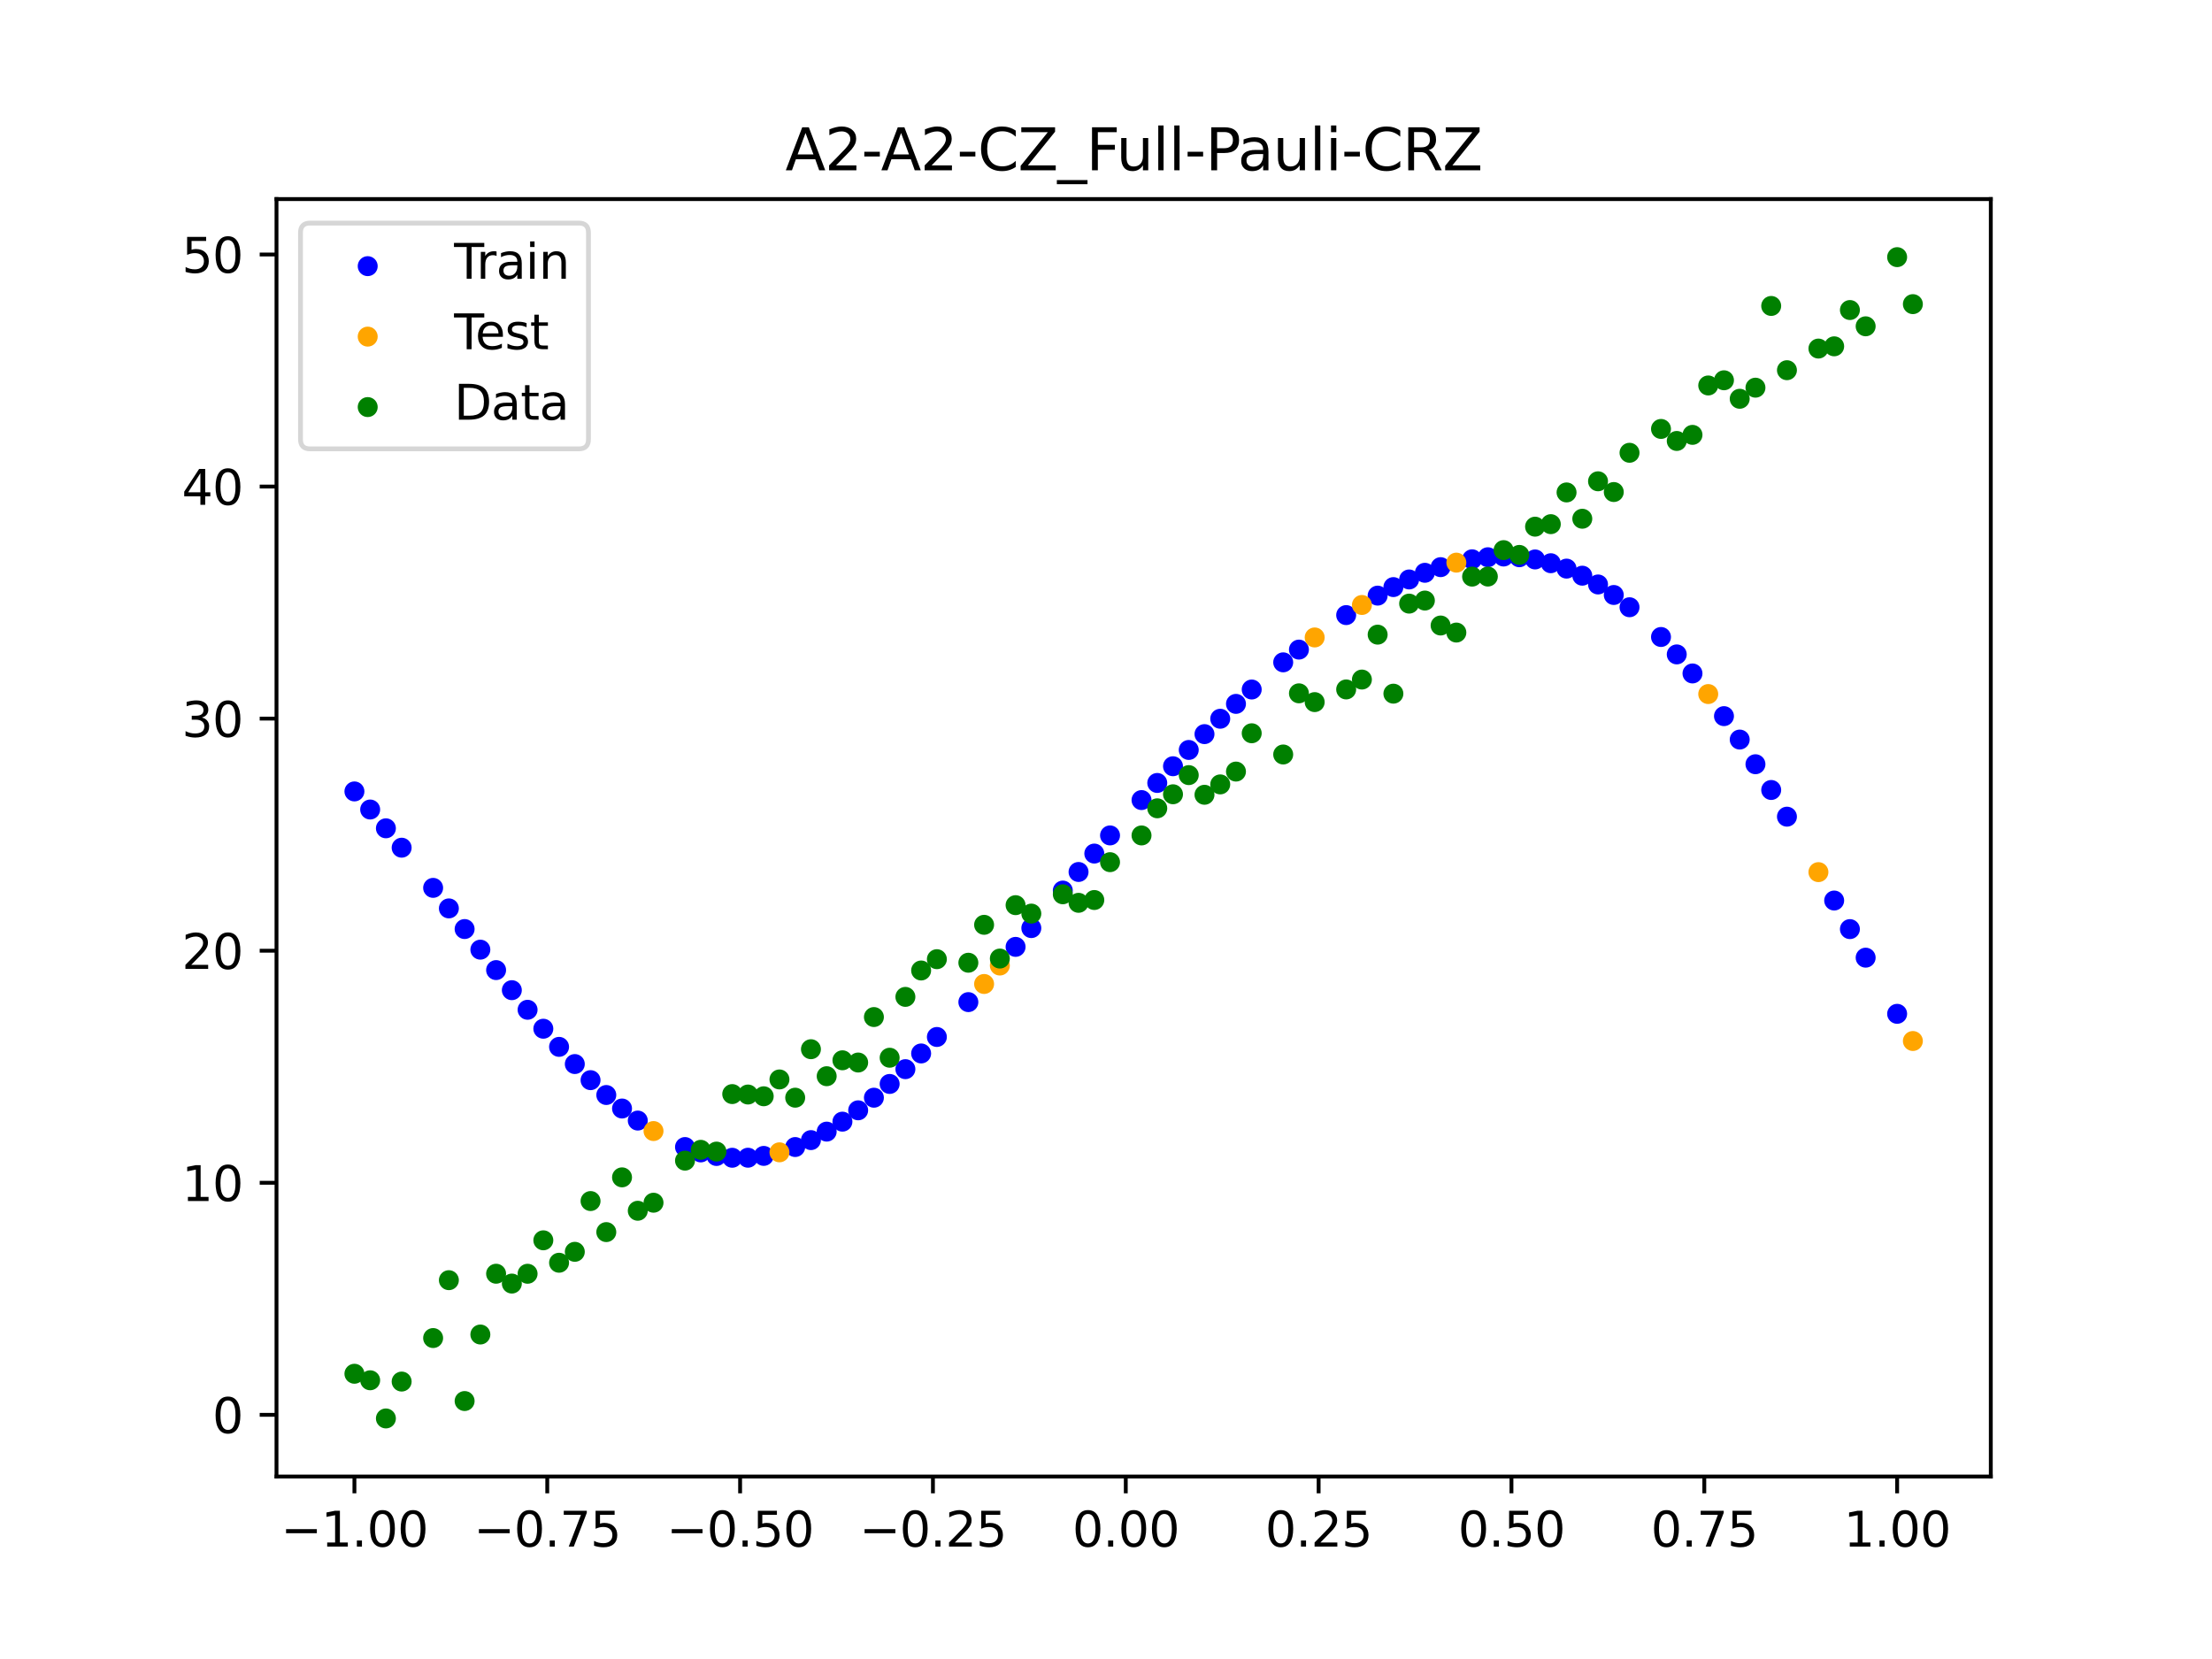 <?xml version="1.0" encoding="utf-8" standalone="no"?>
<!DOCTYPE svg PUBLIC "-//W3C//DTD SVG 1.1//EN"
  "http://www.w3.org/Graphics/SVG/1.1/DTD/svg11.dtd">
<svg xmlns:xlink="http://www.w3.org/1999/xlink" width="460.8pt" height="345.6pt" viewBox="0 0 460.8 345.6" xmlns="http://www.w3.org/2000/svg" version="1.1">
 <defs>
  <style type="text/css">*{stroke-linejoin: round; stroke-linecap: butt}</style>
 </defs>
 <g id="figure_1">
  <g id="patch_1">
   <path d="M 0 345.6 
L 460.8 345.6 
L 460.8 0 
L 0 0 
z
" style="fill: #ffffff"/>
  </g>
  <g id="axes_1">
   <g id="patch_2">
    <path d="M 57.6 307.584 
L 414.72 307.584 
L 414.72 41.472 
L 57.6 41.472 
z
" style="fill: #ffffff"/>
   </g>
   <g id="PathCollection_1">
    <defs>
     <path id="m5744580e5f" d="M 0 1.581 
C 0.419 1.581 0.822 1.415 1.118 1.118 
C 1.415 0.822 1.581 0.419 1.581 0 
C 1.581 -0.419 1.415 -0.822 1.118 -1.118 
C 0.822 -1.415 0.419 -1.581 0 -1.581 
C -0.419 -1.581 -0.822 -1.415 -1.118 -1.118 
C -1.415 -0.822 -1.581 -0.419 -1.581 0 
C -1.581 0.419 -1.415 0.822 -1.118 1.118 
C -0.822 1.415 -0.419 1.581 0 1.581 
z
" style="stroke: #0000ff"/>
    </defs>
    <g clip-path="url(#p248a6e8186)">
     <use xlink:href="#m5744580e5f" x="145.978" y="240.067" style="fill: #0000ff; stroke: #0000ff"/>
     <use xlink:href="#m5744580e5f" x="323.062" y="117.329" style="fill: #0000ff; stroke: #0000ff"/>
     <use xlink:href="#m5744580e5f" x="267.314" y="137.978" style="fill: #0000ff; stroke: #0000ff"/>
     <use xlink:href="#m5744580e5f" x="270.593" y="135.323" style="fill: #0000ff; stroke: #0000ff"/>
     <use xlink:href="#m5744580e5f" x="329.621" y="119.926" style="fill: #0000ff; stroke: #0000ff"/>
     <use xlink:href="#m5744580e5f" x="221.403" y="185.523" style="fill: #0000ff; stroke: #0000ff"/>
     <use xlink:href="#m5744580e5f" x="260.755" y="143.636" style="fill: #0000ff; stroke: #0000ff"/>
     <use xlink:href="#m5744580e5f" x="385.37" y="193.551" style="fill: #0000ff; stroke: #0000ff"/>
     <use xlink:href="#m5744580e5f" x="237.8" y="166.67" style="fill: #0000ff; stroke: #0000ff"/>
     <use xlink:href="#m5744580e5f" x="313.224" y="115.934" style="fill: #0000ff; stroke: #0000ff"/>
     <use xlink:href="#m5744580e5f" x="336.18" y="123.946" style="fill: #0000ff; stroke: #0000ff"/>
     <use xlink:href="#m5744580e5f" x="254.196" y="149.73" style="fill: #0000ff; stroke: #0000ff"/>
     <use xlink:href="#m5744580e5f" x="349.297" y="136.324" style="fill: #0000ff; stroke: #0000ff"/>
     <use xlink:href="#m5744580e5f" x="182.051" y="228.673" style="fill: #0000ff; stroke: #0000ff"/>
     <use xlink:href="#m5744580e5f" x="250.917" y="152.931" style="fill: #0000ff; stroke: #0000ff"/>
     <use xlink:href="#m5744580e5f" x="280.431" y="128.136" style="fill: #0000ff; stroke: #0000ff"/>
     <use xlink:href="#m5744580e5f" x="103.347" y="202.087" style="fill: #0000ff; stroke: #0000ff"/>
     <use xlink:href="#m5744580e5f" x="126.302" y="228.11" style="fill: #0000ff; stroke: #0000ff"/>
     <use xlink:href="#m5744580e5f" x="123.023" y="225.014" style="fill: #0000ff; stroke: #0000ff"/>
     <use xlink:href="#m5744580e5f" x="116.464" y="218.081" style="fill: #0000ff; stroke: #0000ff"/>
     <use xlink:href="#m5744580e5f" x="306.666" y="116.512" style="fill: #0000ff; stroke: #0000ff"/>
     <use xlink:href="#m5744580e5f" x="211.565" y="197.251" style="fill: #0000ff; stroke: #0000ff"/>
     <use xlink:href="#m5744580e5f" x="155.816" y="241.175" style="fill: #0000ff; stroke: #0000ff"/>
     <use xlink:href="#m5744580e5f" x="77.112" y="168.637" style="fill: #0000ff; stroke: #0000ff"/>
     <use xlink:href="#m5744580e5f" x="244.358" y="159.622" style="fill: #0000ff; stroke: #0000ff"/>
     <use xlink:href="#m5744580e5f" x="362.415" y="154.065" style="fill: #0000ff; stroke: #0000ff"/>
     <use xlink:href="#m5744580e5f" x="382.091" y="187.598" style="fill: #0000ff; stroke: #0000ff"/>
     <use xlink:href="#m5744580e5f" x="96.788" y="193.537" style="fill: #0000ff; stroke: #0000ff"/>
     <use xlink:href="#m5744580e5f" x="201.727" y="208.758" style="fill: #0000ff; stroke: #0000ff"/>
     <use xlink:href="#m5744580e5f" x="119.743" y="221.661" style="fill: #0000ff; stroke: #0000ff"/>
     <use xlink:href="#m5744580e5f" x="149.258" y="240.813" style="fill: #0000ff; stroke: #0000ff"/>
     <use xlink:href="#m5744580e5f" x="300.107" y="118.149" style="fill: #0000ff; stroke: #0000ff"/>
     <use xlink:href="#m5744580e5f" x="293.548" y="120.713" style="fill: #0000ff; stroke: #0000ff"/>
     <use xlink:href="#m5744580e5f" x="231.241" y="174.033" style="fill: #0000ff; stroke: #0000ff"/>
     <use xlink:href="#m5744580e5f" x="109.905" y="210.355" style="fill: #0000ff; stroke: #0000ff"/>
     <use xlink:href="#m5744580e5f" x="165.654" y="238.948" style="fill: #0000ff; stroke: #0000ff"/>
     <use xlink:href="#m5744580e5f" x="319.783" y="116.543" style="fill: #0000ff; stroke: #0000ff"/>
     <use xlink:href="#m5744580e5f" x="368.973" y="164.568" style="fill: #0000ff; stroke: #0000ff"/>
     <use xlink:href="#m5744580e5f" x="316.504" y="116.082" style="fill: #0000ff; stroke: #0000ff"/>
     <use xlink:href="#m5744580e5f" x="257.476" y="146.631" style="fill: #0000ff; stroke: #0000ff"/>
     <use xlink:href="#m5744580e5f" x="172.213" y="235.737" style="fill: #0000ff; stroke: #0000ff"/>
     <use xlink:href="#m5744580e5f" x="346.018" y="132.696" style="fill: #0000ff; stroke: #0000ff"/>
     <use xlink:href="#m5744580e5f" x="80.391" y="172.551" style="fill: #0000ff; stroke: #0000ff"/>
     <use xlink:href="#m5744580e5f" x="372.253" y="170.127" style="fill: #0000ff; stroke: #0000ff"/>
     <use xlink:href="#m5744580e5f" x="168.934" y="237.505" style="fill: #0000ff; stroke: #0000ff"/>
     <use xlink:href="#m5744580e5f" x="195.168" y="216.02" style="fill: #0000ff; stroke: #0000ff"/>
     <use xlink:href="#m5744580e5f" x="152.537" y="241.183" style="fill: #0000ff; stroke: #0000ff"/>
     <use xlink:href="#m5744580e5f" x="73.833" y="164.869" style="fill: #0000ff; stroke: #0000ff"/>
     <use xlink:href="#m5744580e5f" x="290.269" y="122.303" style="fill: #0000ff; stroke: #0000ff"/>
     <use xlink:href="#m5744580e5f" x="175.492" y="233.661" style="fill: #0000ff; stroke: #0000ff"/>
     <use xlink:href="#m5744580e5f" x="241.079" y="163.104" style="fill: #0000ff; stroke: #0000ff"/>
     <use xlink:href="#m5744580e5f" x="296.828" y="119.323" style="fill: #0000ff; stroke: #0000ff"/>
     <use xlink:href="#m5744580e5f" x="227.962" y="177.814" style="fill: #0000ff; stroke: #0000ff"/>
     <use xlink:href="#m5744580e5f" x="395.208" y="211.199" style="fill: #0000ff; stroke: #0000ff"/>
     <use xlink:href="#m5744580e5f" x="178.772" y="231.299" style="fill: #0000ff; stroke: #0000ff"/>
     <use xlink:href="#m5744580e5f" x="142.699" y="238.948" style="fill: #0000ff; stroke: #0000ff"/>
     <use xlink:href="#m5744580e5f" x="132.861" y="233.435" style="fill: #0000ff; stroke: #0000ff"/>
     <use xlink:href="#m5744580e5f" x="188.61" y="222.726" style="fill: #0000ff; stroke: #0000ff"/>
     <use xlink:href="#m5744580e5f" x="100.067" y="197.831" style="fill: #0000ff; stroke: #0000ff"/>
     <use xlink:href="#m5744580e5f" x="359.135" y="149.184" style="fill: #0000ff; stroke: #0000ff"/>
     <use xlink:href="#m5744580e5f" x="214.844" y="193.34" style="fill: #0000ff; stroke: #0000ff"/>
     <use xlink:href="#m5744580e5f" x="365.694" y="159.203" style="fill: #0000ff; stroke: #0000ff"/>
     <use xlink:href="#m5744580e5f" x="90.229" y="184.96" style="fill: #0000ff; stroke: #0000ff"/>
     <use xlink:href="#m5744580e5f" x="352.577" y="140.292" style="fill: #0000ff; stroke: #0000ff"/>
     <use xlink:href="#m5744580e5f" x="129.581" y="230.925" style="fill: #0000ff; stroke: #0000ff"/>
     <use xlink:href="#m5744580e5f" x="339.459" y="126.5" style="fill: #0000ff; stroke: #0000ff"/>
     <use xlink:href="#m5744580e5f" x="185.33" y="225.807" style="fill: #0000ff; stroke: #0000ff"/>
     <use xlink:href="#m5744580e5f" x="326.342" y="118.453" style="fill: #0000ff; stroke: #0000ff"/>
     <use xlink:href="#m5744580e5f" x="388.649" y="199.499" style="fill: #0000ff; stroke: #0000ff"/>
     <use xlink:href="#m5744580e5f" x="159.096" y="240.795" style="fill: #0000ff; stroke: #0000ff"/>
     <use xlink:href="#m5744580e5f" x="83.671" y="176.591" style="fill: #0000ff; stroke: #0000ff"/>
     <use xlink:href="#m5744580e5f" x="224.682" y="181.648" style="fill: #0000ff; stroke: #0000ff"/>
     <use xlink:href="#m5744580e5f" x="113.185" y="214.302" style="fill: #0000ff; stroke: #0000ff"/>
     <use xlink:href="#m5744580e5f" x="93.509" y="189.237" style="fill: #0000ff; stroke: #0000ff"/>
     <use xlink:href="#m5744580e5f" x="106.626" y="206.272" style="fill: #0000ff; stroke: #0000ff"/>
     <use xlink:href="#m5744580e5f" x="247.638" y="156.229" style="fill: #0000ff; stroke: #0000ff"/>
     <use xlink:href="#m5744580e5f" x="309.945" y="116.083" style="fill: #0000ff; stroke: #0000ff"/>
     <use xlink:href="#m5744580e5f" x="286.99" y="124.079" style="fill: #0000ff; stroke: #0000ff"/>
     <use xlink:href="#m5744580e5f" x="191.889" y="219.455" style="fill: #0000ff; stroke: #0000ff"/>
     <use xlink:href="#m5744580e5f" x="332.9" y="121.755" style="fill: #0000ff; stroke: #0000ff"/>
    </g>
   </g>
   <g id="PathCollection_2">
    <defs>
     <path id="m2872180964" d="M 0 1.581 
C 0.419 1.581 0.822 1.415 1.118 1.118 
C 1.415 0.822 1.581 0.419 1.581 0 
C 1.581 -0.419 1.415 -0.822 1.118 -1.118 
C 0.822 -1.415 0.419 -1.581 0 -1.581 
C -0.419 -1.581 -0.822 -1.415 -1.118 -1.118 
C -1.415 -0.822 -1.581 -0.419 -1.581 0 
C -1.581 0.419 -1.415 0.822 -1.118 1.118 
C -0.822 1.415 -0.419 1.581 0 1.581 
z
" style="stroke: #ffa500"/>
    </defs>
    <g clip-path="url(#p248a6e8186)">
     <use xlink:href="#m2872180964" x="205.006" y="204.981" style="fill: #ffa500; stroke: #ffa500"/>
     <use xlink:href="#m2872180964" x="162.375" y="240.049" style="fill: #ffa500; stroke: #ffa500"/>
     <use xlink:href="#m2872180964" x="208.286" y="201.138" style="fill: #ffa500; stroke: #ffa500"/>
     <use xlink:href="#m2872180964" x="283.71" y="126.027" style="fill: #ffa500; stroke: #ffa500"/>
     <use xlink:href="#m2872180964" x="378.811" y="181.681" style="fill: #ffa500; stroke: #ffa500"/>
     <use xlink:href="#m2872180964" x="136.14" y="235.619" style="fill: #ffa500; stroke: #ffa500"/>
     <use xlink:href="#m2872180964" x="355.856" y="144.585" style="fill: #ffa500; stroke: #ffa500"/>
     <use xlink:href="#m2872180964" x="273.872" y="132.793" style="fill: #ffa500; stroke: #ffa500"/>
     <use xlink:href="#m2872180964" x="303.386" y="117.207" style="fill: #ffa500; stroke: #ffa500"/>
     <use xlink:href="#m2872180964" x="398.487" y="216.862" style="fill: #ffa500; stroke: #ffa500"/>
    </g>
   </g>
   <g id="PathCollection_3">
    <defs>
     <path id="m1ec4976dd9" d="M 0 1.581 
C 0.419 1.581 0.822 1.415 1.118 1.118 
C 1.415 0.822 1.581 0.419 1.581 0 
C 1.581 -0.419 1.415 -0.822 1.118 -1.118 
C 0.822 -1.415 0.419 -1.581 0 -1.581 
C -0.419 -1.581 -0.822 -1.415 -1.118 -1.118 
C -1.415 -0.822 -1.581 -0.419 -1.581 0 
C -1.581 0.419 -1.415 0.822 -1.118 1.118 
C -0.822 1.415 -0.419 1.581 0 1.581 
z
" style="stroke: #008000"/>
    </defs>
    <g clip-path="url(#p248a6e8186)">
     <use xlink:href="#m1ec4976dd9" x="145.978" y="239.529" style="fill: #008000; stroke: #008000"/>
     <use xlink:href="#m1ec4976dd9" x="323.062" y="109.191" style="fill: #008000; stroke: #008000"/>
     <use xlink:href="#m1ec4976dd9" x="267.314" y="157.174" style="fill: #008000; stroke: #008000"/>
     <use xlink:href="#m1ec4976dd9" x="270.593" y="144.432" style="fill: #008000; stroke: #008000"/>
     <use xlink:href="#m1ec4976dd9" x="329.621" y="108.064" style="fill: #008000; stroke: #008000"/>
     <use xlink:href="#m1ec4976dd9" x="221.403" y="186.297" style="fill: #008000; stroke: #008000"/>
     <use xlink:href="#m1ec4976dd9" x="260.755" y="152.753" style="fill: #008000; stroke: #008000"/>
     <use xlink:href="#m1ec4976dd9" x="385.37" y="64.585" style="fill: #008000; stroke: #008000"/>
     <use xlink:href="#m1ec4976dd9" x="237.8" y="174.037" style="fill: #008000; stroke: #008000"/>
     <use xlink:href="#m1ec4976dd9" x="313.224" y="114.603" style="fill: #008000; stroke: #008000"/>
     <use xlink:href="#m1ec4976dd9" x="336.18" y="102.499" style="fill: #008000; stroke: #008000"/>
     <use xlink:href="#m1ec4976dd9" x="254.196" y="163.405" style="fill: #008000; stroke: #008000"/>
     <use xlink:href="#m1ec4976dd9" x="349.297" y="91.859" style="fill: #008000; stroke: #008000"/>
     <use xlink:href="#m1ec4976dd9" x="182.051" y="211.87" style="fill: #008000; stroke: #008000"/>
     <use xlink:href="#m1ec4976dd9" x="250.917" y="165.566" style="fill: #008000; stroke: #008000"/>
     <use xlink:href="#m1ec4976dd9" x="280.431" y="143.622" style="fill: #008000; stroke: #008000"/>
     <use xlink:href="#m1ec4976dd9" x="103.347" y="265.342" style="fill: #008000; stroke: #008000"/>
     <use xlink:href="#m1ec4976dd9" x="126.302" y="256.668" style="fill: #008000; stroke: #008000"/>
     <use xlink:href="#m1ec4976dd9" x="123.023" y="250.202" style="fill: #008000; stroke: #008000"/>
     <use xlink:href="#m1ec4976dd9" x="116.464" y="263.053" style="fill: #008000; stroke: #008000"/>
     <use xlink:href="#m1ec4976dd9" x="306.666" y="120.12" style="fill: #008000; stroke: #008000"/>
     <use xlink:href="#m1ec4976dd9" x="211.565" y="188.561" style="fill: #008000; stroke: #008000"/>
     <use xlink:href="#m1ec4976dd9" x="155.816" y="228.009" style="fill: #008000; stroke: #008000"/>
     <use xlink:href="#m1ec4976dd9" x="77.112" y="287.537" style="fill: #008000; stroke: #008000"/>
     <use xlink:href="#m1ec4976dd9" x="244.358" y="165.462" style="fill: #008000; stroke: #008000"/>
     <use xlink:href="#m1ec4976dd9" x="362.415" y="83.074" style="fill: #008000; stroke: #008000"/>
     <use xlink:href="#m1ec4976dd9" x="382.091" y="72.145" style="fill: #008000; stroke: #008000"/>
     <use xlink:href="#m1ec4976dd9" x="96.788" y="291.863" style="fill: #008000; stroke: #008000"/>
     <use xlink:href="#m1ec4976dd9" x="201.727" y="200.555" style="fill: #008000; stroke: #008000"/>
     <use xlink:href="#m1ec4976dd9" x="119.743" y="260.777" style="fill: #008000; stroke: #008000"/>
     <use xlink:href="#m1ec4976dd9" x="149.258" y="239.901" style="fill: #008000; stroke: #008000"/>
     <use xlink:href="#m1ec4976dd9" x="300.107" y="130.306" style="fill: #008000; stroke: #008000"/>
     <use xlink:href="#m1ec4976dd9" x="293.548" y="125.746" style="fill: #008000; stroke: #008000"/>
     <use xlink:href="#m1ec4976dd9" x="231.241" y="179.605" style="fill: #008000; stroke: #008000"/>
     <use xlink:href="#m1ec4976dd9" x="109.905" y="265.348" style="fill: #008000; stroke: #008000"/>
     <use xlink:href="#m1ec4976dd9" x="165.654" y="228.669" style="fill: #008000; stroke: #008000"/>
     <use xlink:href="#m1ec4976dd9" x="319.783" y="109.715" style="fill: #008000; stroke: #008000"/>
     <use xlink:href="#m1ec4976dd9" x="368.973" y="63.734" style="fill: #008000; stroke: #008000"/>
     <use xlink:href="#m1ec4976dd9" x="316.504" y="115.599" style="fill: #008000; stroke: #008000"/>
     <use xlink:href="#m1ec4976dd9" x="257.476" y="160.733" style="fill: #008000; stroke: #008000"/>
     <use xlink:href="#m1ec4976dd9" x="172.213" y="224.194" style="fill: #008000; stroke: #008000"/>
     <use xlink:href="#m1ec4976dd9" x="346.018" y="89.354" style="fill: #008000; stroke: #008000"/>
     <use xlink:href="#m1ec4976dd9" x="80.391" y="295.488" style="fill: #008000; stroke: #008000"/>
     <use xlink:href="#m1ec4976dd9" x="372.253" y="77.119" style="fill: #008000; stroke: #008000"/>
     <use xlink:href="#m1ec4976dd9" x="168.934" y="218.569" style="fill: #008000; stroke: #008000"/>
     <use xlink:href="#m1ec4976dd9" x="195.168" y="199.815" style="fill: #008000; stroke: #008000"/>
     <use xlink:href="#m1ec4976dd9" x="152.537" y="227.917" style="fill: #008000; stroke: #008000"/>
     <use xlink:href="#m1ec4976dd9" x="73.833" y="286.179" style="fill: #008000; stroke: #008000"/>
     <use xlink:href="#m1ec4976dd9" x="290.269" y="144.503" style="fill: #008000; stroke: #008000"/>
     <use xlink:href="#m1ec4976dd9" x="175.492" y="220.878" style="fill: #008000; stroke: #008000"/>
     <use xlink:href="#m1ec4976dd9" x="241.079" y="168.385" style="fill: #008000; stroke: #008000"/>
     <use xlink:href="#m1ec4976dd9" x="296.828" y="125.107" style="fill: #008000; stroke: #008000"/>
     <use xlink:href="#m1ec4976dd9" x="227.962" y="187.489" style="fill: #008000; stroke: #008000"/>
     <use xlink:href="#m1ec4976dd9" x="395.208" y="53.568" style="fill: #008000; stroke: #008000"/>
     <use xlink:href="#m1ec4976dd9" x="178.772" y="221.344" style="fill: #008000; stroke: #008000"/>
     <use xlink:href="#m1ec4976dd9" x="142.699" y="241.781" style="fill: #008000; stroke: #008000"/>
     <use xlink:href="#m1ec4976dd9" x="132.861" y="252.224" style="fill: #008000; stroke: #008000"/>
     <use xlink:href="#m1ec4976dd9" x="188.61" y="207.669" style="fill: #008000; stroke: #008000"/>
     <use xlink:href="#m1ec4976dd9" x="100.067" y="278.004" style="fill: #008000; stroke: #008000"/>
     <use xlink:href="#m1ec4976dd9" x="359.135" y="79.219" style="fill: #008000; stroke: #008000"/>
     <use xlink:href="#m1ec4976dd9" x="214.844" y="190.32" style="fill: #008000; stroke: #008000"/>
     <use xlink:href="#m1ec4976dd9" x="365.694" y="80.761" style="fill: #008000; stroke: #008000"/>
     <use xlink:href="#m1ec4976dd9" x="90.229" y="278.74" style="fill: #008000; stroke: #008000"/>
     <use xlink:href="#m1ec4976dd9" x="352.577" y="90.59" style="fill: #008000; stroke: #008000"/>
     <use xlink:href="#m1ec4976dd9" x="129.581" y="245.264" style="fill: #008000; stroke: #008000"/>
     <use xlink:href="#m1ec4976dd9" x="339.459" y="94.322" style="fill: #008000; stroke: #008000"/>
     <use xlink:href="#m1ec4976dd9" x="185.33" y="220.345" style="fill: #008000; stroke: #008000"/>
     <use xlink:href="#m1ec4976dd9" x="326.342" y="102.583" style="fill: #008000; stroke: #008000"/>
     <use xlink:href="#m1ec4976dd9" x="388.649" y="67.974" style="fill: #008000; stroke: #008000"/>
     <use xlink:href="#m1ec4976dd9" x="159.096" y="228.374" style="fill: #008000; stroke: #008000"/>
     <use xlink:href="#m1ec4976dd9" x="83.671" y="287.805" style="fill: #008000; stroke: #008000"/>
     <use xlink:href="#m1ec4976dd9" x="224.682" y="188.075" style="fill: #008000; stroke: #008000"/>
     <use xlink:href="#m1ec4976dd9" x="113.185" y="258.379" style="fill: #008000; stroke: #008000"/>
     <use xlink:href="#m1ec4976dd9" x="93.509" y="266.684" style="fill: #008000; stroke: #008000"/>
     <use xlink:href="#m1ec4976dd9" x="106.626" y="267.392" style="fill: #008000; stroke: #008000"/>
     <use xlink:href="#m1ec4976dd9" x="247.638" y="161.47" style="fill: #008000; stroke: #008000"/>
     <use xlink:href="#m1ec4976dd9" x="309.945" y="120.107" style="fill: #008000; stroke: #008000"/>
     <use xlink:href="#m1ec4976dd9" x="286.99" y="132.208" style="fill: #008000; stroke: #008000"/>
     <use xlink:href="#m1ec4976dd9" x="191.889" y="202.171" style="fill: #008000; stroke: #008000"/>
     <use xlink:href="#m1ec4976dd9" x="332.9" y="100.262" style="fill: #008000; stroke: #008000"/>
    </g>
   </g>
   <g id="PathCollection_4">
    <g clip-path="url(#p248a6e8186)">
     <use xlink:href="#m1ec4976dd9" x="205.006" y="192.657" style="fill: #008000; stroke: #008000"/>
     <use xlink:href="#m1ec4976dd9" x="162.375" y="224.867" style="fill: #008000; stroke: #008000"/>
     <use xlink:href="#m1ec4976dd9" x="208.286" y="199.684" style="fill: #008000; stroke: #008000"/>
     <use xlink:href="#m1ec4976dd9" x="283.71" y="141.563" style="fill: #008000; stroke: #008000"/>
     <use xlink:href="#m1ec4976dd9" x="378.811" y="72.613" style="fill: #008000; stroke: #008000"/>
     <use xlink:href="#m1ec4976dd9" x="136.14" y="250.548" style="fill: #008000; stroke: #008000"/>
     <use xlink:href="#m1ec4976dd9" x="355.856" y="80.3" style="fill: #008000; stroke: #008000"/>
     <use xlink:href="#m1ec4976dd9" x="273.872" y="146.262" style="fill: #008000; stroke: #008000"/>
     <use xlink:href="#m1ec4976dd9" x="303.386" y="131.774" style="fill: #008000; stroke: #008000"/>
     <use xlink:href="#m1ec4976dd9" x="398.487" y="63.357" style="fill: #008000; stroke: #008000"/>
    </g>
   </g>
   <g id="matplotlib.axis_1">
    <g id="xtick_1">
     <g id="line2d_1">
      <defs>
       <path id="m2c83bd65f4" d="M 0 0 
L 0 3.5 
" style="stroke: #000000; stroke-width: 0.8"/>
      </defs>
      <g>
       <use xlink:href="#m2c83bd65f4" x="73.833" y="307.584" style="stroke: #000000; stroke-width: 0.8"/>
      </g>
     </g>
     <g id="text_1">
      <!-- −1.00 -->
      <g transform="translate(58.51 322.182) scale(0.1 -0.1)">
       <defs>
        <path id="DejaVuSans-2212" d="M 678 2272 
L 4684 2272 
L 4684 1741 
L 678 1741 
L 678 2272 
z
" transform="scale(0.016)"/>
        <path id="DejaVuSans-31" d="M 794 531 
L 1825 531 
L 1825 4091 
L 703 3866 
L 703 4441 
L 1819 4666 
L 2450 4666 
L 2450 531 
L 3481 531 
L 3481 0 
L 794 0 
L 794 531 
z
" transform="scale(0.016)"/>
        <path id="DejaVuSans-2e" d="M 684 794 
L 1344 794 
L 1344 0 
L 684 0 
L 684 794 
z
" transform="scale(0.016)"/>
        <path id="DejaVuSans-30" d="M 2034 4250 
Q 1547 4250 1301 3770 
Q 1056 3291 1056 2328 
Q 1056 1369 1301 889 
Q 1547 409 2034 409 
Q 2525 409 2770 889 
Q 3016 1369 3016 2328 
Q 3016 3291 2770 3770 
Q 2525 4250 2034 4250 
z
M 2034 4750 
Q 2819 4750 3233 4129 
Q 3647 3509 3647 2328 
Q 3647 1150 3233 529 
Q 2819 -91 2034 -91 
Q 1250 -91 836 529 
Q 422 1150 422 2328 
Q 422 3509 836 4129 
Q 1250 4750 2034 4750 
z
" transform="scale(0.016)"/>
       </defs>
       <use xlink:href="#DejaVuSans-2212"/>
       <use xlink:href="#DejaVuSans-31" x="83.789"/>
       <use xlink:href="#DejaVuSans-2e" x="147.412"/>
       <use xlink:href="#DejaVuSans-30" x="179.199"/>
       <use xlink:href="#DejaVuSans-30" x="242.822"/>
      </g>
     </g>
    </g>
    <g id="xtick_2">
     <g id="line2d_2">
      <g>
       <use xlink:href="#m2c83bd65f4" x="114.005" y="307.584" style="stroke: #000000; stroke-width: 0.8"/>
      </g>
     </g>
     <g id="text_2">
      <!-- −0.75 -->
      <g transform="translate(98.682 322.182) scale(0.1 -0.1)">
       <defs>
        <path id="DejaVuSans-37" d="M 525 4666 
L 3525 4666 
L 3525 4397 
L 1831 0 
L 1172 0 
L 2766 4134 
L 525 4134 
L 525 4666 
z
" transform="scale(0.016)"/>
        <path id="DejaVuSans-35" d="M 691 4666 
L 3169 4666 
L 3169 4134 
L 1269 4134 
L 1269 2991 
Q 1406 3038 1543 3061 
Q 1681 3084 1819 3084 
Q 2600 3084 3056 2656 
Q 3513 2228 3513 1497 
Q 3513 744 3044 326 
Q 2575 -91 1722 -91 
Q 1428 -91 1123 -41 
Q 819 9 494 109 
L 494 744 
Q 775 591 1075 516 
Q 1375 441 1709 441 
Q 2250 441 2565 725 
Q 2881 1009 2881 1497 
Q 2881 1984 2565 2268 
Q 2250 2553 1709 2553 
Q 1456 2553 1204 2497 
Q 953 2441 691 2322 
L 691 4666 
z
" transform="scale(0.016)"/>
       </defs>
       <use xlink:href="#DejaVuSans-2212"/>
       <use xlink:href="#DejaVuSans-30" x="83.789"/>
       <use xlink:href="#DejaVuSans-2e" x="147.412"/>
       <use xlink:href="#DejaVuSans-37" x="179.199"/>
       <use xlink:href="#DejaVuSans-35" x="242.822"/>
      </g>
     </g>
    </g>
    <g id="xtick_3">
     <g id="line2d_3">
      <g>
       <use xlink:href="#m2c83bd65f4" x="154.177" y="307.584" style="stroke: #000000; stroke-width: 0.8"/>
      </g>
     </g>
     <g id="text_3">
      <!-- −0.50 -->
      <g transform="translate(138.854 322.182) scale(0.1 -0.1)">
       <use xlink:href="#DejaVuSans-2212"/>
       <use xlink:href="#DejaVuSans-30" x="83.789"/>
       <use xlink:href="#DejaVuSans-2e" x="147.412"/>
       <use xlink:href="#DejaVuSans-35" x="179.199"/>
       <use xlink:href="#DejaVuSans-30" x="242.822"/>
      </g>
     </g>
    </g>
    <g id="xtick_4">
     <g id="line2d_4">
      <g>
       <use xlink:href="#m2c83bd65f4" x="194.348" y="307.584" style="stroke: #000000; stroke-width: 0.8"/>
      </g>
     </g>
     <g id="text_4">
      <!-- −0.25 -->
      <g transform="translate(179.026 322.182) scale(0.1 -0.1)">
       <defs>
        <path id="DejaVuSans-32" d="M 1228 531 
L 3431 531 
L 3431 0 
L 469 0 
L 469 531 
Q 828 903 1448 1529 
Q 2069 2156 2228 2338 
Q 2531 2678 2651 2914 
Q 2772 3150 2772 3378 
Q 2772 3750 2511 3984 
Q 2250 4219 1831 4219 
Q 1534 4219 1204 4116 
Q 875 4013 500 3803 
L 500 4441 
Q 881 4594 1212 4672 
Q 1544 4750 1819 4750 
Q 2544 4750 2975 4387 
Q 3406 4025 3406 3419 
Q 3406 3131 3298 2873 
Q 3191 2616 2906 2266 
Q 2828 2175 2409 1742 
Q 1991 1309 1228 531 
z
" transform="scale(0.016)"/>
       </defs>
       <use xlink:href="#DejaVuSans-2212"/>
       <use xlink:href="#DejaVuSans-30" x="83.789"/>
       <use xlink:href="#DejaVuSans-2e" x="147.412"/>
       <use xlink:href="#DejaVuSans-32" x="179.199"/>
       <use xlink:href="#DejaVuSans-35" x="242.822"/>
      </g>
     </g>
    </g>
    <g id="xtick_5">
     <g id="line2d_5">
      <g>
       <use xlink:href="#m2c83bd65f4" x="234.52" y="307.584" style="stroke: #000000; stroke-width: 0.8"/>
      </g>
     </g>
     <g id="text_5">
      <!-- 0.00 -->
      <g transform="translate(223.388 322.182) scale(0.1 -0.1)">
       <use xlink:href="#DejaVuSans-30"/>
       <use xlink:href="#DejaVuSans-2e" x="63.623"/>
       <use xlink:href="#DejaVuSans-30" x="95.41"/>
       <use xlink:href="#DejaVuSans-30" x="159.033"/>
      </g>
     </g>
    </g>
    <g id="xtick_6">
     <g id="line2d_6">
      <g>
       <use xlink:href="#m2c83bd65f4" x="274.692" y="307.584" style="stroke: #000000; stroke-width: 0.8"/>
      </g>
     </g>
     <g id="text_6">
      <!-- 0.25 -->
      <g transform="translate(263.559 322.182) scale(0.1 -0.1)">
       <use xlink:href="#DejaVuSans-30"/>
       <use xlink:href="#DejaVuSans-2e" x="63.623"/>
       <use xlink:href="#DejaVuSans-32" x="95.41"/>
       <use xlink:href="#DejaVuSans-35" x="159.033"/>
      </g>
     </g>
    </g>
    <g id="xtick_7">
     <g id="line2d_7">
      <g>
       <use xlink:href="#m2c83bd65f4" x="314.864" y="307.584" style="stroke: #000000; stroke-width: 0.8"/>
      </g>
     </g>
     <g id="text_7">
      <!-- 0.50 -->
      <g transform="translate(303.731 322.182) scale(0.1 -0.1)">
       <use xlink:href="#DejaVuSans-30"/>
       <use xlink:href="#DejaVuSans-2e" x="63.623"/>
       <use xlink:href="#DejaVuSans-35" x="95.41"/>
       <use xlink:href="#DejaVuSans-30" x="159.033"/>
      </g>
     </g>
    </g>
    <g id="xtick_8">
     <g id="line2d_8">
      <g>
       <use xlink:href="#m2c83bd65f4" x="355.036" y="307.584" style="stroke: #000000; stroke-width: 0.8"/>
      </g>
     </g>
     <g id="text_8">
      <!-- 0.75 -->
      <g transform="translate(343.903 322.182) scale(0.1 -0.1)">
       <use xlink:href="#DejaVuSans-30"/>
       <use xlink:href="#DejaVuSans-2e" x="63.623"/>
       <use xlink:href="#DejaVuSans-37" x="95.41"/>
       <use xlink:href="#DejaVuSans-35" x="159.033"/>
      </g>
     </g>
    </g>
    <g id="xtick_9">
     <g id="line2d_9">
      <g>
       <use xlink:href="#m2c83bd65f4" x="395.208" y="307.584" style="stroke: #000000; stroke-width: 0.8"/>
      </g>
     </g>
     <g id="text_9">
      <!-- 1.00 -->
      <g transform="translate(384.075 322.182) scale(0.1 -0.1)">
       <use xlink:href="#DejaVuSans-31"/>
       <use xlink:href="#DejaVuSans-2e" x="63.623"/>
       <use xlink:href="#DejaVuSans-30" x="95.41"/>
       <use xlink:href="#DejaVuSans-30" x="159.033"/>
      </g>
     </g>
    </g>
   </g>
   <g id="matplotlib.axis_2">
    <g id="ytick_1">
     <g id="line2d_10">
      <defs>
       <path id="m87d2af4996" d="M 0 0 
L -3.5 0 
" style="stroke: #000000; stroke-width: 0.8"/>
      </defs>
      <g>
       <use xlink:href="#m87d2af4996" x="57.6" y="294.735" style="stroke: #000000; stroke-width: 0.8"/>
      </g>
     </g>
     <g id="text_10">
      <!-- 0 -->
      <g transform="translate(44.237 298.534) scale(0.1 -0.1)">
       <use xlink:href="#DejaVuSans-30"/>
      </g>
     </g>
    </g>
    <g id="ytick_2">
     <g id="line2d_11">
      <g>
       <use xlink:href="#m87d2af4996" x="57.6" y="246.391" style="stroke: #000000; stroke-width: 0.8"/>
      </g>
     </g>
     <g id="text_11">
      <!-- 10 -->
      <g transform="translate(37.875 250.19) scale(0.1 -0.1)">
       <use xlink:href="#DejaVuSans-31"/>
       <use xlink:href="#DejaVuSans-30" x="63.623"/>
      </g>
     </g>
    </g>
    <g id="ytick_3">
     <g id="line2d_12">
      <g>
       <use xlink:href="#m87d2af4996" x="57.6" y="198.047" style="stroke: #000000; stroke-width: 0.8"/>
      </g>
     </g>
     <g id="text_12">
      <!-- 20 -->
      <g transform="translate(37.875 201.846) scale(0.1 -0.1)">
       <use xlink:href="#DejaVuSans-32"/>
       <use xlink:href="#DejaVuSans-30" x="63.623"/>
      </g>
     </g>
    </g>
    <g id="ytick_4">
     <g id="line2d_13">
      <g>
       <use xlink:href="#m87d2af4996" x="57.6" y="149.702" style="stroke: #000000; stroke-width: 0.8"/>
      </g>
     </g>
     <g id="text_13">
      <!-- 30 -->
      <g transform="translate(37.875 153.502) scale(0.1 -0.1)">
       <defs>
        <path id="DejaVuSans-33" d="M 2597 2516 
Q 3050 2419 3304 2112 
Q 3559 1806 3559 1356 
Q 3559 666 3084 287 
Q 2609 -91 1734 -91 
Q 1441 -91 1130 -33 
Q 819 25 488 141 
L 488 750 
Q 750 597 1062 519 
Q 1375 441 1716 441 
Q 2309 441 2620 675 
Q 2931 909 2931 1356 
Q 2931 1769 2642 2001 
Q 2353 2234 1838 2234 
L 1294 2234 
L 1294 2753 
L 1863 2753 
Q 2328 2753 2575 2939 
Q 2822 3125 2822 3475 
Q 2822 3834 2567 4026 
Q 2313 4219 1838 4219 
Q 1578 4219 1281 4162 
Q 984 4106 628 3988 
L 628 4550 
Q 988 4650 1302 4700 
Q 1616 4750 1894 4750 
Q 2613 4750 3031 4423 
Q 3450 4097 3450 3541 
Q 3450 3153 3228 2886 
Q 3006 2619 2597 2516 
z
" transform="scale(0.016)"/>
       </defs>
       <use xlink:href="#DejaVuSans-33"/>
       <use xlink:href="#DejaVuSans-30" x="63.623"/>
      </g>
     </g>
    </g>
    <g id="ytick_5">
     <g id="line2d_14">
      <g>
       <use xlink:href="#m87d2af4996" x="57.6" y="101.358" style="stroke: #000000; stroke-width: 0.8"/>
      </g>
     </g>
     <g id="text_14">
      <!-- 40 -->
      <g transform="translate(37.875 105.157) scale(0.1 -0.1)">
       <defs>
        <path id="DejaVuSans-34" d="M 2419 4116 
L 825 1625 
L 2419 1625 
L 2419 4116 
z
M 2253 4666 
L 3047 4666 
L 3047 1625 
L 3713 1625 
L 3713 1100 
L 3047 1100 
L 3047 0 
L 2419 0 
L 2419 1100 
L 313 1100 
L 313 1709 
L 2253 4666 
z
" transform="scale(0.016)"/>
       </defs>
       <use xlink:href="#DejaVuSans-34"/>
       <use xlink:href="#DejaVuSans-30" x="63.623"/>
      </g>
     </g>
    </g>
    <g id="ytick_6">
     <g id="line2d_15">
      <g>
       <use xlink:href="#m87d2af4996" x="57.6" y="53.014" style="stroke: #000000; stroke-width: 0.8"/>
      </g>
     </g>
     <g id="text_15">
      <!-- 50 -->
      <g transform="translate(37.875 56.813) scale(0.1 -0.1)">
       <use xlink:href="#DejaVuSans-35"/>
       <use xlink:href="#DejaVuSans-30" x="63.623"/>
      </g>
     </g>
    </g>
   </g>
   <g id="patch_3">
    <path d="M 57.6 307.584 
L 57.6 41.472 
" style="fill: none; stroke: #000000; stroke-width: 0.8; stroke-linejoin: miter; stroke-linecap: square"/>
   </g>
   <g id="patch_4">
    <path d="M 414.72 307.584 
L 414.72 41.472 
" style="fill: none; stroke: #000000; stroke-width: 0.8; stroke-linejoin: miter; stroke-linecap: square"/>
   </g>
   <g id="patch_5">
    <path d="M 57.6 307.584 
L 414.72 307.584 
" style="fill: none; stroke: #000000; stroke-width: 0.8; stroke-linejoin: miter; stroke-linecap: square"/>
   </g>
   <g id="patch_6">
    <path d="M 57.6 41.472 
L 414.72 41.472 
" style="fill: none; stroke: #000000; stroke-width: 0.8; stroke-linejoin: miter; stroke-linecap: square"/>
   </g>
   <g id="text_16">
    <!-- A2-A2-CZ_Full-Pauli-CRZ -->
    <g transform="translate(163.606 35.472) scale(0.12 -0.12)">
     <defs>
      <path id="DejaVuSans-41" d="M 2188 4044 
L 1331 1722 
L 3047 1722 
L 2188 4044 
z
M 1831 4666 
L 2547 4666 
L 4325 0 
L 3669 0 
L 3244 1197 
L 1141 1197 
L 716 0 
L 50 0 
L 1831 4666 
z
" transform="scale(0.016)"/>
      <path id="DejaVuSans-2d" d="M 313 2009 
L 1997 2009 
L 1997 1497 
L 313 1497 
L 313 2009 
z
" transform="scale(0.016)"/>
      <path id="DejaVuSans-43" d="M 4122 4306 
L 4122 3641 
Q 3803 3938 3442 4084 
Q 3081 4231 2675 4231 
Q 1875 4231 1450 3742 
Q 1025 3253 1025 2328 
Q 1025 1406 1450 917 
Q 1875 428 2675 428 
Q 3081 428 3442 575 
Q 3803 722 4122 1019 
L 4122 359 
Q 3791 134 3420 21 
Q 3050 -91 2638 -91 
Q 1578 -91 968 557 
Q 359 1206 359 2328 
Q 359 3453 968 4101 
Q 1578 4750 2638 4750 
Q 3056 4750 3426 4639 
Q 3797 4528 4122 4306 
z
" transform="scale(0.016)"/>
      <path id="DejaVuSans-5a" d="M 359 4666 
L 4025 4666 
L 4025 4184 
L 1075 531 
L 4097 531 
L 4097 0 
L 288 0 
L 288 481 
L 3238 4134 
L 359 4134 
L 359 4666 
z
" transform="scale(0.016)"/>
      <path id="DejaVuSans-5f" d="M 3263 -1063 
L 3263 -1509 
L -63 -1509 
L -63 -1063 
L 3263 -1063 
z
" transform="scale(0.016)"/>
      <path id="DejaVuSans-46" d="M 628 4666 
L 3309 4666 
L 3309 4134 
L 1259 4134 
L 1259 2759 
L 3109 2759 
L 3109 2228 
L 1259 2228 
L 1259 0 
L 628 0 
L 628 4666 
z
" transform="scale(0.016)"/>
      <path id="DejaVuSans-75" d="M 544 1381 
L 544 3500 
L 1119 3500 
L 1119 1403 
Q 1119 906 1312 657 
Q 1506 409 1894 409 
Q 2359 409 2629 706 
Q 2900 1003 2900 1516 
L 2900 3500 
L 3475 3500 
L 3475 0 
L 2900 0 
L 2900 538 
Q 2691 219 2414 64 
Q 2138 -91 1772 -91 
Q 1169 -91 856 284 
Q 544 659 544 1381 
z
M 1991 3584 
L 1991 3584 
z
" transform="scale(0.016)"/>
      <path id="DejaVuSans-6c" d="M 603 4863 
L 1178 4863 
L 1178 0 
L 603 0 
L 603 4863 
z
" transform="scale(0.016)"/>
      <path id="DejaVuSans-50" d="M 1259 4147 
L 1259 2394 
L 2053 2394 
Q 2494 2394 2734 2622 
Q 2975 2850 2975 3272 
Q 2975 3691 2734 3919 
Q 2494 4147 2053 4147 
L 1259 4147 
z
M 628 4666 
L 2053 4666 
Q 2838 4666 3239 4311 
Q 3641 3956 3641 3272 
Q 3641 2581 3239 2228 
Q 2838 1875 2053 1875 
L 1259 1875 
L 1259 0 
L 628 0 
L 628 4666 
z
" transform="scale(0.016)"/>
      <path id="DejaVuSans-61" d="M 2194 1759 
Q 1497 1759 1228 1600 
Q 959 1441 959 1056 
Q 959 750 1161 570 
Q 1363 391 1709 391 
Q 2188 391 2477 730 
Q 2766 1069 2766 1631 
L 2766 1759 
L 2194 1759 
z
M 3341 1997 
L 3341 0 
L 2766 0 
L 2766 531 
Q 2569 213 2275 61 
Q 1981 -91 1556 -91 
Q 1019 -91 701 211 
Q 384 513 384 1019 
Q 384 1609 779 1909 
Q 1175 2209 1959 2209 
L 2766 2209 
L 2766 2266 
Q 2766 2663 2505 2880 
Q 2244 3097 1772 3097 
Q 1472 3097 1187 3025 
Q 903 2953 641 2809 
L 641 3341 
Q 956 3463 1253 3523 
Q 1550 3584 1831 3584 
Q 2591 3584 2966 3190 
Q 3341 2797 3341 1997 
z
" transform="scale(0.016)"/>
      <path id="DejaVuSans-69" d="M 603 3500 
L 1178 3500 
L 1178 0 
L 603 0 
L 603 3500 
z
M 603 4863 
L 1178 4863 
L 1178 4134 
L 603 4134 
L 603 4863 
z
" transform="scale(0.016)"/>
      <path id="DejaVuSans-52" d="M 2841 2188 
Q 3044 2119 3236 1894 
Q 3428 1669 3622 1275 
L 4263 0 
L 3584 0 
L 2988 1197 
Q 2756 1666 2539 1819 
Q 2322 1972 1947 1972 
L 1259 1972 
L 1259 0 
L 628 0 
L 628 4666 
L 2053 4666 
Q 2853 4666 3247 4331 
Q 3641 3997 3641 3322 
Q 3641 2881 3436 2590 
Q 3231 2300 2841 2188 
z
M 1259 4147 
L 1259 2491 
L 2053 2491 
Q 2509 2491 2742 2702 
Q 2975 2913 2975 3322 
Q 2975 3731 2742 3939 
Q 2509 4147 2053 4147 
L 1259 4147 
z
" transform="scale(0.016)"/>
     </defs>
     <use xlink:href="#DejaVuSans-41"/>
     <use xlink:href="#DejaVuSans-32" x="68.408"/>
     <use xlink:href="#DejaVuSans-2d" x="132.031"/>
     <use xlink:href="#DejaVuSans-41" x="165.865"/>
     <use xlink:href="#DejaVuSans-32" x="234.273"/>
     <use xlink:href="#DejaVuSans-2d" x="297.896"/>
     <use xlink:href="#DejaVuSans-43" x="333.98"/>
     <use xlink:href="#DejaVuSans-5a" x="403.805"/>
     <use xlink:href="#DejaVuSans-5f" x="472.311"/>
     <use xlink:href="#DejaVuSans-46" x="522.311"/>
     <use xlink:href="#DejaVuSans-75" x="574.33"/>
     <use xlink:href="#DejaVuSans-6c" x="637.709"/>
     <use xlink:href="#DejaVuSans-6c" x="665.492"/>
     <use xlink:href="#DejaVuSans-2d" x="693.275"/>
     <use xlink:href="#DejaVuSans-50" x="729.359"/>
     <use xlink:href="#DejaVuSans-61" x="785.162"/>
     <use xlink:href="#DejaVuSans-75" x="846.441"/>
     <use xlink:href="#DejaVuSans-6c" x="909.82"/>
     <use xlink:href="#DejaVuSans-69" x="937.604"/>
     <use xlink:href="#DejaVuSans-2d" x="965.387"/>
     <use xlink:href="#DejaVuSans-43" x="1001.471"/>
     <use xlink:href="#DejaVuSans-52" x="1071.295"/>
     <use xlink:href="#DejaVuSans-5a" x="1140.777"/>
    </g>
   </g>
   <g id="legend_1">
    <g id="patch_7">
     <path d="M 64.6 93.506 
L 120.588 93.506 
Q 122.588 93.506 122.588 91.506 
L 122.588 48.472 
Q 122.588 46.472 120.588 46.472 
L 64.6 46.472 
Q 62.6 46.472 62.6 48.472 
L 62.6 91.506 
Q 62.6 93.506 64.6 93.506 
z
" style="fill: #ffffff; opacity: 0.8; stroke: #cccccc; stroke-linejoin: miter"/>
    </g>
    <g id="PathCollection_5">
     <g>
      <use xlink:href="#m5744580e5f" x="76.6" y="55.445" style="fill: #0000ff; stroke: #0000ff"/>
     </g>
    </g>
    <g id="text_17">
     <!-- Train -->
     <g transform="translate(94.6 58.07) scale(0.1 -0.1)">
      <defs>
       <path id="DejaVuSans-54" d="M -19 4666 
L 3928 4666 
L 3928 4134 
L 2272 4134 
L 2272 0 
L 1638 0 
L 1638 4134 
L -19 4134 
L -19 4666 
z
" transform="scale(0.016)"/>
       <path id="DejaVuSans-72" d="M 2631 2963 
Q 2534 3019 2420 3045 
Q 2306 3072 2169 3072 
Q 1681 3072 1420 2755 
Q 1159 2438 1159 1844 
L 1159 0 
L 581 0 
L 581 3500 
L 1159 3500 
L 1159 2956 
Q 1341 3275 1631 3429 
Q 1922 3584 2338 3584 
Q 2397 3584 2469 3576 
Q 2541 3569 2628 3553 
L 2631 2963 
z
" transform="scale(0.016)"/>
       <path id="DejaVuSans-6e" d="M 3513 2113 
L 3513 0 
L 2938 0 
L 2938 2094 
Q 2938 2591 2744 2837 
Q 2550 3084 2163 3084 
Q 1697 3084 1428 2787 
Q 1159 2491 1159 1978 
L 1159 0 
L 581 0 
L 581 3500 
L 1159 3500 
L 1159 2956 
Q 1366 3272 1645 3428 
Q 1925 3584 2291 3584 
Q 2894 3584 3203 3211 
Q 3513 2838 3513 2113 
z
" transform="scale(0.016)"/>
      </defs>
      <use xlink:href="#DejaVuSans-54"/>
      <use xlink:href="#DejaVuSans-72" x="46.334"/>
      <use xlink:href="#DejaVuSans-61" x="87.447"/>
      <use xlink:href="#DejaVuSans-69" x="148.727"/>
      <use xlink:href="#DejaVuSans-6e" x="176.51"/>
     </g>
    </g>
    <g id="PathCollection_6">
     <g>
      <use xlink:href="#m2872180964" x="76.6" y="70.124" style="fill: #ffa500; stroke: #ffa500"/>
     </g>
    </g>
    <g id="text_18">
     <!-- Test -->
     <g transform="translate(94.6 72.749) scale(0.1 -0.1)">
      <defs>
       <path id="DejaVuSans-65" d="M 3597 1894 
L 3597 1613 
L 953 1613 
Q 991 1019 1311 708 
Q 1631 397 2203 397 
Q 2534 397 2845 478 
Q 3156 559 3463 722 
L 3463 178 
Q 3153 47 2828 -22 
Q 2503 -91 2169 -91 
Q 1331 -91 842 396 
Q 353 884 353 1716 
Q 353 2575 817 3079 
Q 1281 3584 2069 3584 
Q 2775 3584 3186 3129 
Q 3597 2675 3597 1894 
z
M 3022 2063 
Q 3016 2534 2758 2815 
Q 2500 3097 2075 3097 
Q 1594 3097 1305 2825 
Q 1016 2553 972 2059 
L 3022 2063 
z
" transform="scale(0.016)"/>
       <path id="DejaVuSans-73" d="M 2834 3397 
L 2834 2853 
Q 2591 2978 2328 3040 
Q 2066 3103 1784 3103 
Q 1356 3103 1142 2972 
Q 928 2841 928 2578 
Q 928 2378 1081 2264 
Q 1234 2150 1697 2047 
L 1894 2003 
Q 2506 1872 2764 1633 
Q 3022 1394 3022 966 
Q 3022 478 2636 193 
Q 2250 -91 1575 -91 
Q 1294 -91 989 -36 
Q 684 19 347 128 
L 347 722 
Q 666 556 975 473 
Q 1284 391 1588 391 
Q 1994 391 2212 530 
Q 2431 669 2431 922 
Q 2431 1156 2273 1281 
Q 2116 1406 1581 1522 
L 1381 1569 
Q 847 1681 609 1914 
Q 372 2147 372 2553 
Q 372 3047 722 3315 
Q 1072 3584 1716 3584 
Q 2034 3584 2315 3537 
Q 2597 3491 2834 3397 
z
" transform="scale(0.016)"/>
       <path id="DejaVuSans-74" d="M 1172 4494 
L 1172 3500 
L 2356 3500 
L 2356 3053 
L 1172 3053 
L 1172 1153 
Q 1172 725 1289 603 
Q 1406 481 1766 481 
L 2356 481 
L 2356 0 
L 1766 0 
Q 1100 0 847 248 
Q 594 497 594 1153 
L 594 3053 
L 172 3053 
L 172 3500 
L 594 3500 
L 594 4494 
L 1172 4494 
z
" transform="scale(0.016)"/>
      </defs>
      <use xlink:href="#DejaVuSans-54"/>
      <use xlink:href="#DejaVuSans-65" x="44.084"/>
      <use xlink:href="#DejaVuSans-73" x="105.607"/>
      <use xlink:href="#DejaVuSans-74" x="157.707"/>
     </g>
    </g>
    <g id="PathCollection_7">
     <g>
      <use xlink:href="#m1ec4976dd9" x="76.6" y="84.802" style="fill: #008000; stroke: #008000"/>
     </g>
    </g>
    <g id="text_19">
     <!-- Data -->
     <g transform="translate(94.6 87.427) scale(0.1 -0.1)">
      <defs>
       <path id="DejaVuSans-44" d="M 1259 4147 
L 1259 519 
L 2022 519 
Q 2988 519 3436 956 
Q 3884 1394 3884 2338 
Q 3884 3275 3436 3711 
Q 2988 4147 2022 4147 
L 1259 4147 
z
M 628 4666 
L 1925 4666 
Q 3281 4666 3915 4102 
Q 4550 3538 4550 2338 
Q 4550 1131 3912 565 
Q 3275 0 1925 0 
L 628 0 
L 628 4666 
z
" transform="scale(0.016)"/>
      </defs>
      <use xlink:href="#DejaVuSans-44"/>
      <use xlink:href="#DejaVuSans-61" x="77.002"/>
      <use xlink:href="#DejaVuSans-74" x="138.281"/>
      <use xlink:href="#DejaVuSans-61" x="177.49"/>
     </g>
    </g>
   </g>
  </g>
 </g>
 <defs>
  <clipPath id="p248a6e8186">
   <rect x="57.6" y="41.472" width="357.12" height="266.112"/>
  </clipPath>
 </defs>
</svg>
